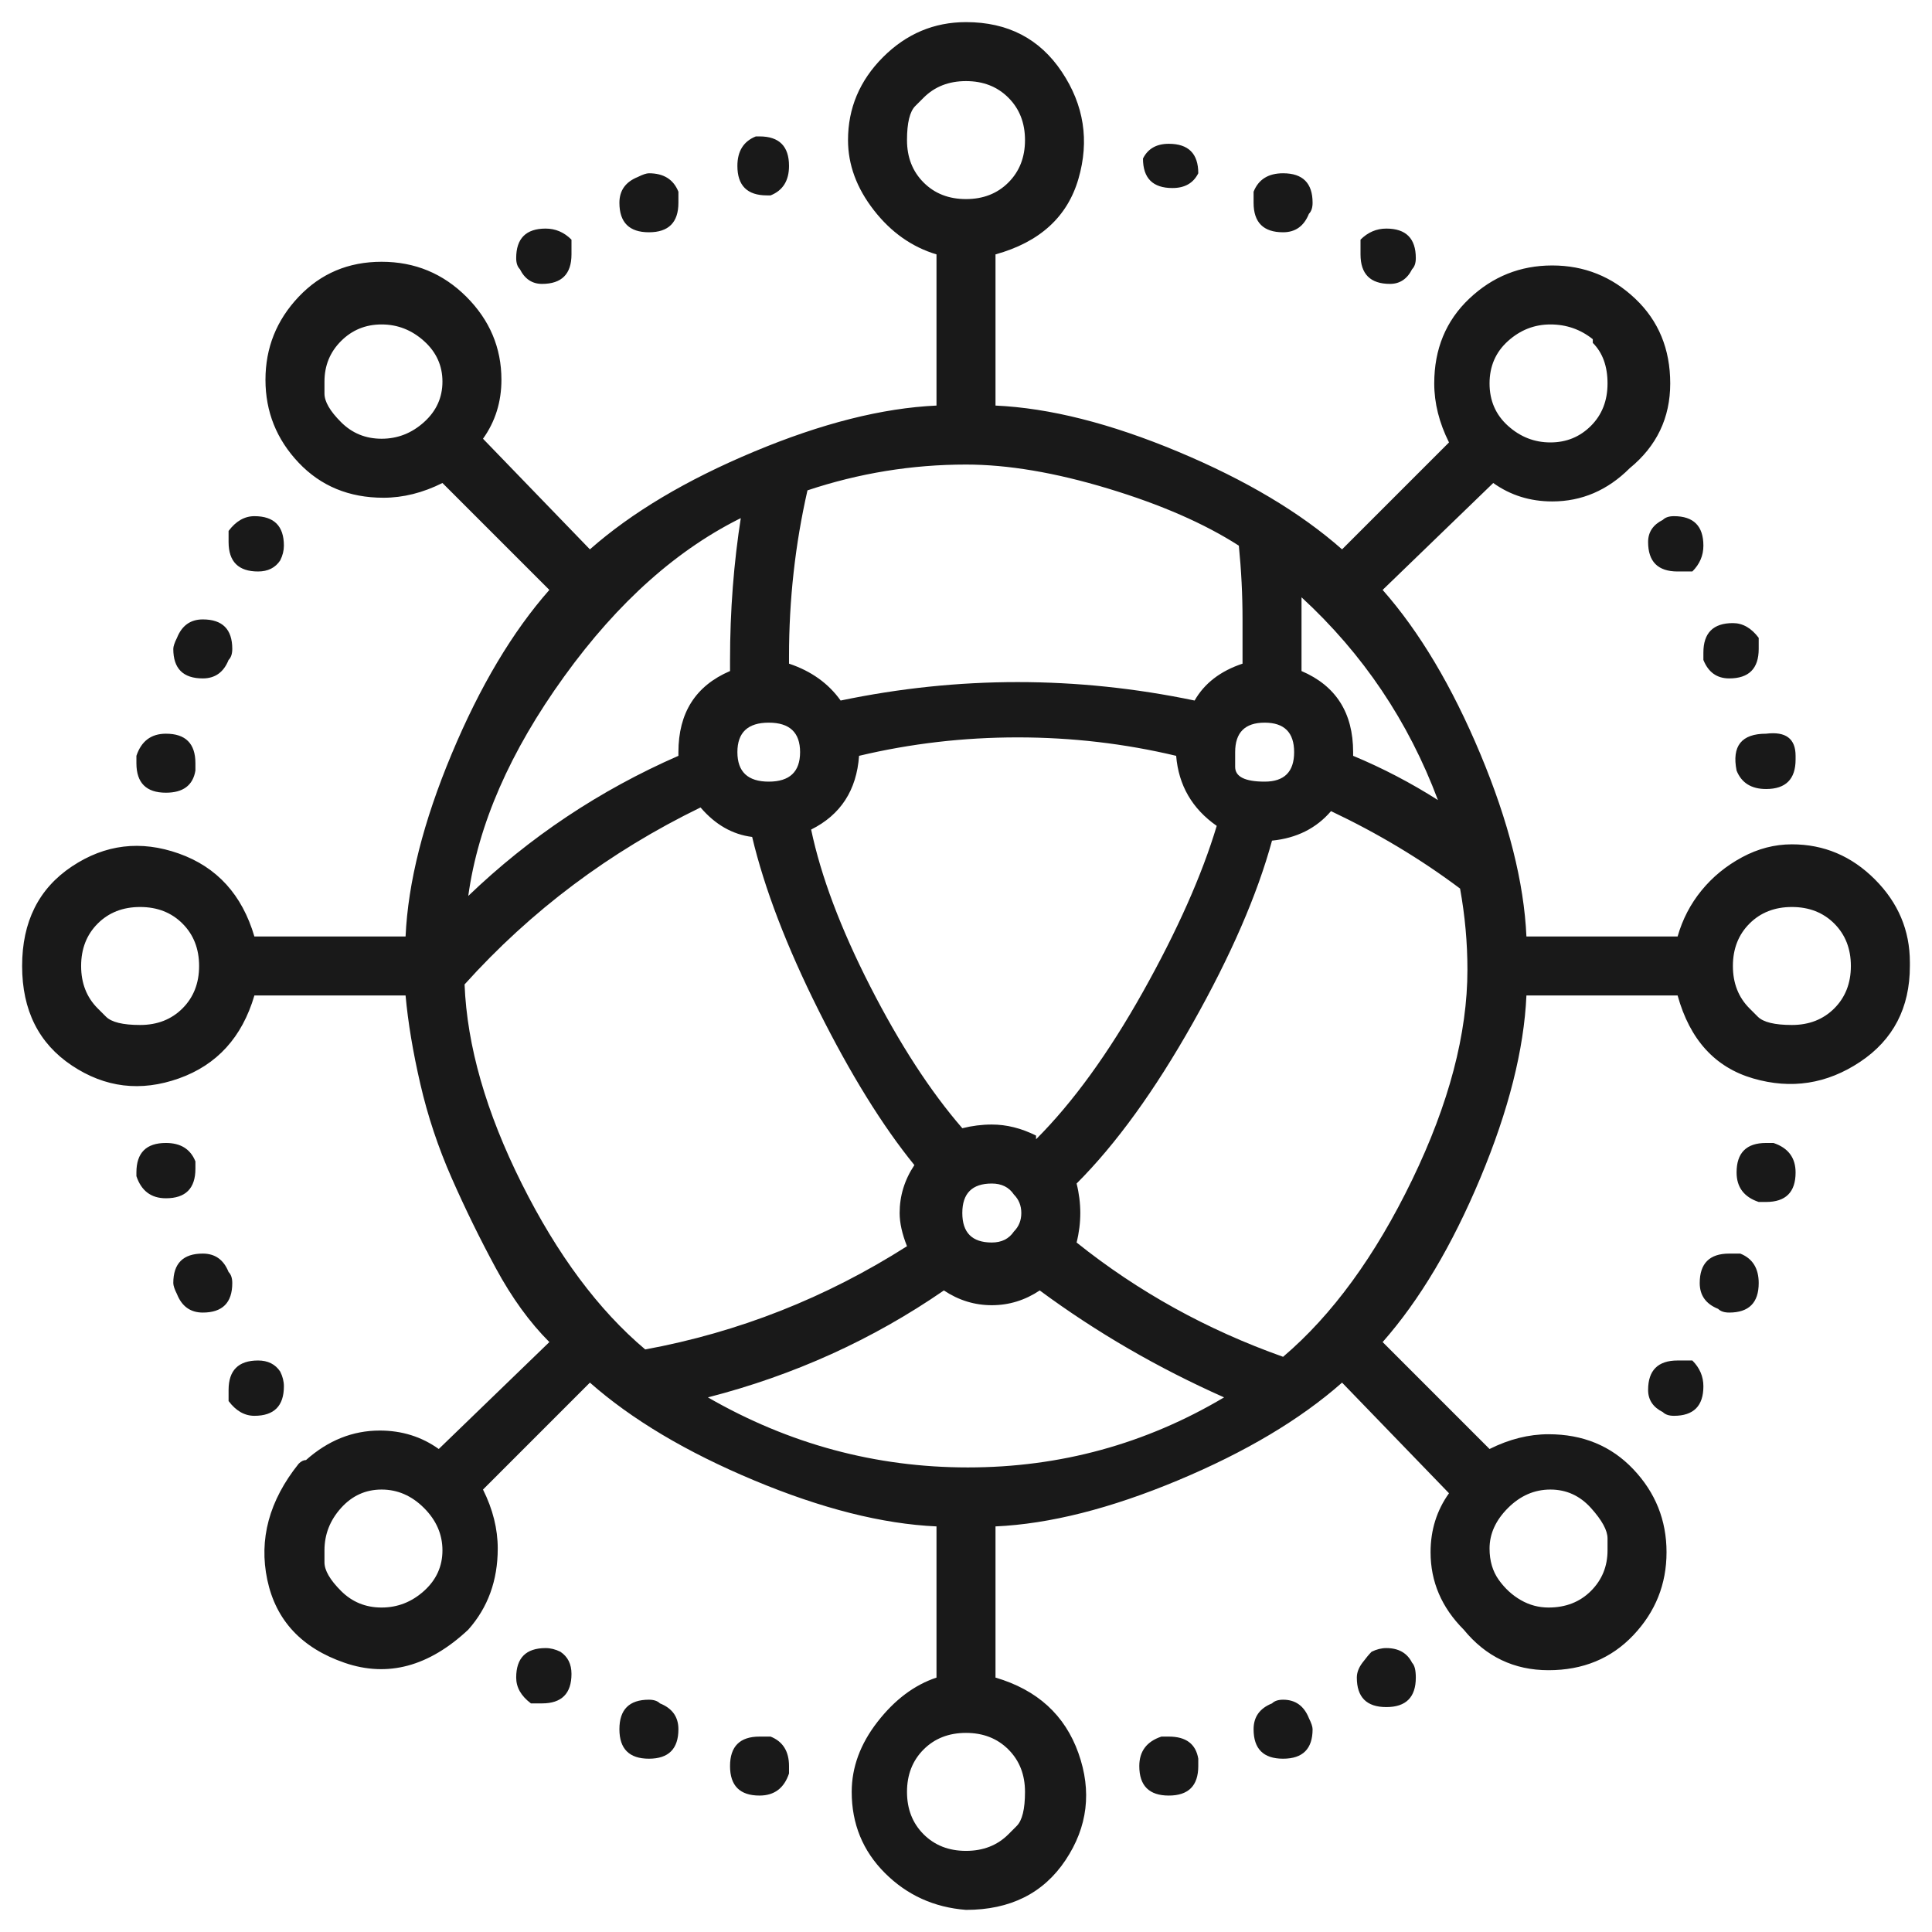 <svg width="89" height="89" viewBox="0 0 89 89" fill="none" xmlns="http://www.w3.org/2000/svg">
<path d="M77.281 43.141C77.507 42.348 77.875 41.641 78.385 41.018C78.894 40.395 79.517 39.885 80.253 39.489C80.989 39.093 81.753 38.895 82.546 38.895C84.018 38.895 85.292 39.432 86.367 40.508C87.443 41.584 87.981 42.858 87.981 44.33C87.981 44.443 87.981 44.5 87.981 44.5C87.981 46.425 87.216 47.897 85.688 48.916C84.159 49.935 82.517 50.19 80.762 49.68C79.007 49.17 77.847 47.897 77.281 45.858H70.317C70.204 48.349 69.496 51.152 68.194 54.266C66.891 57.38 65.391 59.899 63.693 61.824L68.618 66.75C69.524 66.297 70.43 66.07 71.336 66.07C72.921 66.07 74.223 66.608 75.242 67.684C76.261 68.759 76.771 70.033 76.771 71.505C76.771 72.977 76.261 74.251 75.242 75.327C74.223 76.403 72.921 76.94 71.336 76.94C69.751 76.94 68.448 76.318 67.429 75.072C66.41 74.053 65.901 72.864 65.901 71.505C65.901 70.486 66.184 69.58 66.75 68.788L61.824 63.692C59.899 65.391 57.38 66.891 54.266 68.193C51.152 69.495 48.35 70.203 45.859 70.316V77.28C47.784 77.846 49.057 79.007 49.68 80.762C50.303 82.517 50.105 84.159 49.086 85.688C48.067 87.216 46.538 87.981 44.5 87.981C43.028 87.867 41.782 87.301 40.763 86.282C39.744 85.263 39.235 84.017 39.235 82.545C39.235 81.413 39.631 80.337 40.424 79.318C41.216 78.299 42.122 77.62 43.141 77.28V70.316C40.65 70.203 37.848 69.495 34.734 68.193C31.62 66.891 29.101 65.391 27.175 63.692L22.25 68.618C22.703 69.524 22.929 70.43 22.929 71.335C22.929 72.807 22.476 74.053 21.571 75.072C19.759 76.771 17.862 77.28 15.881 76.601C13.899 75.921 12.71 74.647 12.314 72.779C11.918 70.911 12.399 69.127 13.758 67.429C13.871 67.316 13.984 67.259 14.097 67.259C15.116 66.353 16.249 65.9 17.494 65.9C18.513 65.9 19.419 66.183 20.212 66.75L25.307 61.824C24.401 60.918 23.58 59.786 22.844 58.427C22.108 57.068 21.429 55.681 20.806 54.266C20.183 52.85 19.702 51.407 19.363 49.935C19.023 48.463 18.796 47.104 18.683 45.858H11.719C11.153 47.783 9.993 49.057 8.238 49.68C6.482 50.303 4.841 50.105 3.312 49.085C1.783 48.066 1.019 46.538 1.019 44.5C1.019 42.461 1.783 40.933 3.312 39.914C4.841 38.895 6.482 38.697 8.238 39.319C9.993 39.942 11.153 41.216 11.719 43.141H18.683C18.796 40.65 19.504 37.847 20.806 34.733C22.108 31.619 23.609 29.1 25.307 27.175L20.382 22.25C19.476 22.703 18.57 22.929 17.664 22.929C16.079 22.929 14.777 22.391 13.758 21.315C12.739 20.24 12.229 18.966 12.229 17.494C12.229 16.022 12.739 14.748 13.758 13.672C14.777 12.597 16.05 12.059 17.579 12.059C19.108 12.059 20.41 12.597 21.486 13.672C22.561 14.748 23.099 16.022 23.099 17.494C23.099 18.513 22.816 19.419 22.25 20.211L27.175 25.307C29.101 23.608 31.62 22.108 34.734 20.806C37.848 19.504 40.65 18.796 43.141 18.683V11.719C42.009 11.379 41.046 10.7 40.254 9.681C39.461 8.662 39.065 7.586 39.065 6.454C39.065 4.982 39.603 3.708 40.678 2.632C41.754 1.557 43.028 1.019 44.5 1.019C46.425 1.019 47.897 1.783 48.916 3.312C49.935 4.84 50.19 6.482 49.68 8.237C49.171 9.992 47.897 11.153 45.859 11.719V18.683C48.35 18.796 51.152 19.504 54.266 20.806C57.38 22.108 59.899 23.608 61.824 25.307L66.75 20.381C66.297 19.475 66.07 18.57 66.07 17.664C66.07 16.078 66.608 14.776 67.684 13.757C68.76 12.738 70.034 12.229 71.506 12.229C72.978 12.229 74.251 12.738 75.327 13.757C76.403 14.776 76.941 16.078 76.941 17.664C76.941 19.249 76.318 20.551 75.073 21.57C74.053 22.589 72.864 23.099 71.506 23.099C70.487 23.099 69.581 22.816 68.788 22.25L63.693 27.175C65.391 29.1 66.891 31.619 68.194 34.733C69.496 37.847 70.204 40.65 70.317 43.141H77.281ZM32.611 64.372C36.347 66.523 40.339 67.599 44.585 67.599C48.831 67.599 52.766 66.523 56.389 64.372C53.332 63.013 50.501 61.371 47.897 59.446C47.218 59.899 46.481 60.126 45.689 60.126C44.896 60.126 44.16 59.899 43.481 59.446C40.197 61.711 36.574 63.353 32.611 64.372ZM21.401 45.349C21.514 48.18 22.392 51.237 24.033 54.521C25.675 57.804 27.572 60.352 29.723 62.164C34.026 61.371 38.046 59.786 41.782 57.408C41.556 56.842 41.443 56.332 41.443 55.879C41.443 55.087 41.669 54.351 42.122 53.671C40.65 51.86 39.178 49.482 37.706 46.538C36.234 43.594 35.215 40.933 34.649 38.555C33.743 38.442 32.95 37.989 32.271 37.196C28.081 39.234 24.458 41.952 21.401 45.349ZM34.139 23.778H34.309C31.252 25.25 28.478 27.713 25.987 31.167C23.495 34.62 22.023 37.989 21.571 41.273C24.401 38.555 27.628 36.404 31.252 34.818C31.252 34.705 31.252 34.648 31.252 34.648C31.252 32.837 32.044 31.591 33.63 30.912C33.63 30.685 33.63 30.515 33.63 30.402C33.63 28.138 33.8 25.93 34.139 23.778ZM57.069 25.137C55.483 24.118 53.474 23.24 51.039 22.504C48.605 21.768 46.425 21.4 44.5 21.4C42.009 21.4 39.574 21.797 37.197 22.589C36.63 25.08 36.347 27.628 36.347 30.232C36.347 30.346 36.347 30.459 36.347 30.572C37.366 30.912 38.159 31.478 38.725 32.271C41.443 31.704 44.16 31.421 46.878 31.421C49.595 31.421 52.313 31.704 55.031 32.271C55.483 31.478 56.219 30.912 57.239 30.572C57.239 29.893 57.239 29.213 57.239 28.534C57.239 27.402 57.182 26.269 57.069 25.137ZM33.969 34.648C33.969 35.554 34.451 36.007 35.413 36.007C36.376 36.007 36.857 35.554 36.857 34.648C36.857 33.743 36.376 33.29 35.413 33.29C34.451 33.29 33.969 33.743 33.969 34.648ZM46.708 55.03C46.481 54.69 46.142 54.521 45.689 54.521C44.783 54.521 44.33 54.974 44.33 55.879C44.33 56.785 44.783 57.238 45.689 57.238C46.142 57.238 46.481 57.068 46.708 56.729C46.934 56.502 47.048 56.219 47.048 55.879C47.048 55.54 46.934 55.257 46.708 55.03ZM47.727 52.312V52.482C49.425 50.784 51.067 48.519 52.653 45.688C54.238 42.858 55.37 40.31 56.05 38.045C54.917 37.253 54.294 36.177 54.181 34.818C51.803 34.252 49.369 33.969 46.878 33.969C44.387 33.969 41.952 34.252 39.574 34.818C39.461 36.404 38.725 37.536 37.366 38.215C37.819 40.367 38.725 42.773 40.084 45.434C41.443 48.095 42.858 50.274 44.33 51.973C44.783 51.86 45.236 51.803 45.689 51.803C46.368 51.803 47.048 51.973 47.727 52.312ZM56.899 34.648C56.899 34.648 56.899 34.875 56.899 35.328C56.899 35.781 57.352 36.007 58.258 36.007C59.163 36.007 59.616 35.554 59.616 34.648C59.616 33.743 59.163 33.29 58.258 33.29C57.352 33.29 56.899 33.743 56.899 34.648ZM59.956 30.912C61.541 31.591 62.334 32.837 62.334 34.648C62.334 34.648 62.334 34.705 62.334 34.818C63.693 35.384 64.995 36.064 66.24 36.856C64.882 33.233 62.787 30.119 59.956 27.515C59.956 28.081 59.956 28.647 59.956 29.213C59.956 29.779 59.956 30.346 59.956 30.912ZM73.374 15.795V15.626C72.808 15.173 72.157 14.946 71.421 14.946C70.685 14.946 70.034 15.201 69.468 15.71C68.901 16.22 68.618 16.871 68.618 17.664C68.618 18.456 68.901 19.107 69.468 19.617C70.034 20.127 70.685 20.381 71.421 20.381C72.157 20.381 72.779 20.127 73.289 19.617C73.799 19.107 74.053 18.456 74.053 17.664C74.053 16.871 73.827 16.248 73.374 15.795ZM42.547 4.501C42.547 4.501 42.419 4.628 42.164 4.883C41.91 5.137 41.782 5.661 41.782 6.454C41.782 7.246 42.037 7.897 42.547 8.407C43.056 8.917 43.707 9.171 44.5 9.171C45.293 9.171 45.944 8.917 46.453 8.407C46.963 7.897 47.218 7.246 47.218 6.454C47.218 5.661 46.963 5.01 46.453 4.501C45.944 3.991 45.293 3.736 44.5 3.736C43.707 3.736 43.056 3.991 42.547 4.501ZM14.947 17.579C14.947 17.579 14.947 17.763 14.947 18.131C14.947 18.499 15.201 18.938 15.711 19.447C16.22 19.957 16.843 20.211 17.579 20.211C18.315 20.211 18.966 19.957 19.532 19.447C20.099 18.938 20.382 18.315 20.382 17.579C20.382 16.843 20.099 16.22 19.532 15.71C18.966 15.201 18.315 14.946 17.579 14.946C16.843 14.946 16.22 15.201 15.711 15.71C15.201 16.22 14.947 16.843 14.947 17.579ZM4.501 46.453C4.501 46.453 4.628 46.58 4.883 46.835C5.138 47.09 5.662 47.217 6.454 47.217C7.247 47.217 7.898 46.962 8.407 46.453C8.917 45.943 9.172 45.292 9.172 44.5C9.172 43.707 8.917 43.056 8.407 42.546C7.898 42.037 7.247 41.782 6.454 41.782C5.662 41.782 5.01 42.037 4.501 42.546C3.991 43.056 3.737 43.707 3.737 44.5C3.737 45.292 3.991 45.943 4.501 46.453ZM14.947 71.42C14.947 71.42 14.947 71.604 14.947 71.972C14.947 72.34 15.201 72.779 15.711 73.289C16.22 73.798 16.843 74.053 17.579 74.053C18.315 74.053 18.966 73.798 19.532 73.289C20.099 72.779 20.382 72.156 20.382 71.42C20.382 70.684 20.099 70.033 19.532 69.467C18.966 68.901 18.315 68.618 17.579 68.618C16.843 68.618 16.22 68.901 15.711 69.467C15.201 70.033 14.947 70.684 14.947 71.42ZM46.453 84.499C46.453 84.499 46.581 84.371 46.835 84.116C47.09 83.862 47.218 83.338 47.218 82.545C47.218 81.753 46.963 81.102 46.453 80.592C45.944 80.083 45.293 79.828 44.5 79.828C43.707 79.828 43.056 80.083 42.547 80.592C42.037 81.102 41.782 81.753 41.782 82.545C41.782 83.338 42.037 83.989 42.547 84.499C43.056 85.008 43.707 85.263 44.5 85.263C45.293 85.263 45.944 85.008 46.453 84.499ZM74.053 71.42C74.053 71.42 74.053 71.236 74.053 70.868C74.053 70.5 73.799 70.033 73.289 69.467C72.779 68.901 72.157 68.618 71.421 68.618C70.685 68.618 70.034 68.901 69.468 69.467C68.901 70.033 68.618 70.656 68.618 71.335C68.618 71.902 68.76 72.383 69.043 72.779C69.326 73.175 69.666 73.487 70.062 73.713C70.458 73.94 70.883 74.053 71.336 74.053C72.128 74.053 72.779 73.798 73.289 73.289C73.799 72.779 74.053 72.156 74.053 71.42ZM59.107 62.503C61.371 60.578 63.353 57.861 65.052 54.351C66.75 50.84 67.599 47.613 67.599 44.669C67.599 43.424 67.486 42.178 67.26 40.933C65.448 39.574 63.466 38.385 61.315 37.366C60.635 38.159 59.73 38.611 58.597 38.725C57.918 41.216 56.701 44.018 54.946 47.132C53.191 50.246 51.407 52.709 49.595 54.521C49.709 54.974 49.765 55.426 49.765 55.879C49.765 56.332 49.709 56.785 49.595 57.238C52.426 59.503 55.597 61.258 59.107 62.503ZM80.593 46.453C80.593 46.453 80.72 46.58 80.975 46.835C81.229 47.09 81.753 47.217 82.546 47.217C83.338 47.217 83.989 46.962 84.499 46.453C85.008 45.943 85.263 45.292 85.263 44.5C85.263 43.707 85.008 43.056 84.499 42.546C83.989 42.037 83.338 41.782 82.546 41.782C81.753 41.782 81.102 42.037 80.593 42.546C80.083 43.056 79.828 43.707 79.828 44.5C79.828 45.292 80.083 45.943 80.593 46.453ZM9.002 35.498C8.889 36.177 8.436 36.517 7.643 36.517C6.737 36.517 6.284 36.064 6.284 35.158C6.284 35.045 6.284 34.931 6.284 34.818C6.511 34.139 6.964 33.799 7.643 33.799C8.549 33.799 9.002 34.252 9.002 35.158C9.002 35.271 9.002 35.384 9.002 35.498ZM12.908 25.816C12.682 26.156 12.342 26.326 11.889 26.326C10.983 26.326 10.53 25.873 10.53 24.967C10.53 24.741 10.53 24.571 10.53 24.458C10.87 24.005 11.267 23.778 11.719 23.778C12.625 23.778 13.078 24.231 13.078 25.137C13.078 25.363 13.022 25.59 12.908 25.816ZM10.53 30.402C10.304 30.968 9.908 31.252 9.342 31.252C8.436 31.252 7.983 30.799 7.983 29.893C7.983 29.779 8.039 29.61 8.153 29.383C8.379 28.817 8.775 28.534 9.342 28.534C10.247 28.534 10.7 28.987 10.7 29.893C10.7 30.119 10.644 30.289 10.53 30.402ZM65.052 12.398C64.825 12.851 64.485 13.078 64.032 13.078C63.127 13.078 62.674 12.625 62.674 11.719C62.674 11.493 62.674 11.266 62.674 11.04C63.013 10.7 63.41 10.53 63.862 10.53C64.768 10.53 65.221 10.983 65.221 11.889C65.221 12.115 65.165 12.285 65.052 12.398ZM60.296 9.851C60.069 10.417 59.673 10.7 59.107 10.7C58.201 10.7 57.748 10.247 57.748 9.341C57.748 9.115 57.748 8.945 57.748 8.832C57.974 8.265 58.427 7.982 59.107 7.982C60.013 7.982 60.466 8.435 60.466 9.341C60.466 9.568 60.409 9.737 60.296 9.851ZM55.2 7.982C54.974 8.435 54.578 8.662 54.011 8.662C53.105 8.662 52.653 8.209 52.653 7.303C52.879 6.85 53.275 6.624 53.842 6.624C54.747 6.624 55.2 7.077 55.2 7.982ZM80.168 57.748C80.734 57.974 81.017 58.427 81.017 59.106C81.017 60.012 80.564 60.465 79.658 60.465C79.432 60.465 79.262 60.409 79.149 60.295C78.583 60.069 78.3 59.673 78.3 59.106C78.3 58.201 78.752 57.748 79.658 57.748C79.885 57.748 80.055 57.748 80.168 57.748ZM77.96 62.673C78.3 63.013 78.469 63.409 78.469 63.862C78.469 64.768 78.016 65.221 77.111 65.221C76.884 65.221 76.714 65.164 76.601 65.051C76.148 64.825 75.922 64.485 75.922 64.032C75.922 63.126 76.375 62.673 77.281 62.673C77.507 62.673 77.733 62.673 77.96 62.673ZM81.697 52.652C82.376 52.879 82.716 53.332 82.716 54.011C82.716 54.917 82.263 55.37 81.357 55.37C81.244 55.37 81.13 55.37 81.017 55.37C80.338 55.143 79.998 54.69 79.998 54.011C79.998 53.105 80.451 52.652 81.357 52.652C81.47 52.652 81.583 52.652 81.697 52.652ZM30.403 78.469C30.969 78.695 31.252 79.092 31.252 79.658C31.252 80.564 30.799 81.017 29.893 81.017C28.987 81.017 28.534 80.564 28.534 79.658C28.534 78.752 28.987 78.299 29.893 78.299C30.119 78.299 30.289 78.356 30.403 78.469ZM25.817 76.091C26.156 76.318 26.326 76.657 26.326 77.11C26.326 78.016 25.873 78.469 24.968 78.469C24.741 78.469 24.571 78.469 24.458 78.469C24.005 78.129 23.779 77.733 23.779 77.28C23.779 76.374 24.232 75.921 25.137 75.921C25.364 75.921 25.59 75.978 25.817 76.091ZM35.498 79.998C36.064 80.224 36.347 80.677 36.347 81.356C36.347 81.47 36.347 81.583 36.347 81.696C36.121 82.376 35.668 82.715 34.989 82.715C34.083 82.715 33.63 82.262 33.63 81.356C33.63 80.451 34.083 79.998 34.989 79.998C35.102 79.998 35.272 79.998 35.498 79.998ZM12.908 63.183C13.022 63.409 13.078 63.636 13.078 63.862C13.078 64.768 12.625 65.221 11.719 65.221C11.267 65.221 10.87 64.995 10.53 64.541C10.53 64.428 10.53 64.258 10.53 64.032C10.53 63.126 10.983 62.673 11.889 62.673C12.342 62.673 12.682 62.843 12.908 63.183ZM10.53 58.597C10.644 58.71 10.7 58.88 10.7 59.106C10.7 60.012 10.247 60.465 9.342 60.465C8.775 60.465 8.379 60.182 8.153 59.616C8.039 59.389 7.983 59.22 7.983 59.106C7.983 58.201 8.436 57.748 9.342 57.748C9.908 57.748 10.304 58.031 10.53 58.597ZM9.002 53.502C9.002 53.615 9.002 53.728 9.002 53.841C9.002 54.747 8.549 55.2 7.643 55.2C6.964 55.2 6.511 54.86 6.284 54.181C6.284 54.181 6.284 54.124 6.284 54.011C6.284 53.105 6.737 52.652 7.643 52.652C8.322 52.652 8.775 52.935 9.002 53.502ZM63.183 76.091C63.41 75.978 63.636 75.921 63.862 75.921C64.429 75.921 64.825 76.148 65.052 76.601C65.165 76.714 65.221 76.94 65.221 77.28C65.221 78.186 64.768 78.639 63.862 78.639C62.957 78.639 62.504 78.186 62.504 77.28C62.504 77.054 62.589 76.827 62.758 76.601C62.928 76.374 63.07 76.204 63.183 76.091ZM58.597 78.469C58.711 78.356 58.88 78.299 59.107 78.299C59.673 78.299 60.069 78.582 60.296 79.148C60.409 79.375 60.466 79.545 60.466 79.658C60.466 80.564 60.013 81.017 59.107 81.017C58.201 81.017 57.748 80.564 57.748 79.658C57.748 79.092 58.031 78.695 58.597 78.469ZM53.502 79.998C53.615 79.998 53.728 79.998 53.842 79.998C54.634 79.998 55.087 80.337 55.2 81.017C55.2 81.13 55.2 81.243 55.2 81.356C55.2 82.262 54.747 82.715 53.842 82.715C52.936 82.715 52.483 82.262 52.483 81.356C52.483 80.677 52.822 80.224 53.502 79.998ZM78.469 30.402C78.469 30.289 78.469 30.176 78.469 30.062C78.469 29.157 78.922 28.704 79.828 28.704C80.281 28.704 80.677 28.93 81.017 29.383C81.017 29.496 81.017 29.666 81.017 29.893C81.017 30.799 80.564 31.252 79.658 31.252C79.092 31.252 78.696 30.968 78.469 30.402ZM77.96 26.326C77.733 26.326 77.507 26.326 77.281 26.326C76.375 26.326 75.922 25.873 75.922 24.967C75.922 24.514 76.148 24.174 76.601 23.948C76.714 23.835 76.884 23.778 77.111 23.778C78.016 23.778 78.469 24.231 78.469 25.137C78.469 25.59 78.3 25.986 77.96 26.326ZM79.998 35.498C79.772 34.365 80.225 33.799 81.357 33.799C82.263 33.686 82.716 34.026 82.716 34.818C82.716 34.818 82.716 34.875 82.716 34.988C82.716 35.894 82.263 36.347 81.357 36.347C80.677 36.347 80.225 36.064 79.998 35.498ZM31.252 9.341C31.252 10.247 30.799 10.7 29.893 10.7C28.987 10.7 28.534 10.247 28.534 9.341C28.534 8.775 28.817 8.379 29.384 8.152C29.61 8.039 29.78 7.982 29.893 7.982C30.573 7.982 31.025 8.265 31.252 8.832C31.252 8.945 31.252 9.115 31.252 9.341ZM26.326 11.04C26.326 11.266 26.326 11.493 26.326 11.719C26.326 12.625 25.873 13.078 24.968 13.078C24.515 13.078 24.175 12.851 23.948 12.398C23.835 12.285 23.779 12.115 23.779 11.889C23.779 10.983 24.232 10.53 25.137 10.53C25.59 10.53 25.987 10.7 26.326 11.04ZM35.498 9.001C35.385 9.001 35.328 9.001 35.328 9.001C34.422 9.001 33.969 8.549 33.969 7.643C33.969 6.963 34.252 6.51 34.819 6.284C34.819 6.284 34.875 6.284 34.989 6.284C35.894 6.284 36.347 6.737 36.347 7.643C36.347 8.322 36.064 8.775 35.498 9.001Z" fill="#191919"/>
</svg>
